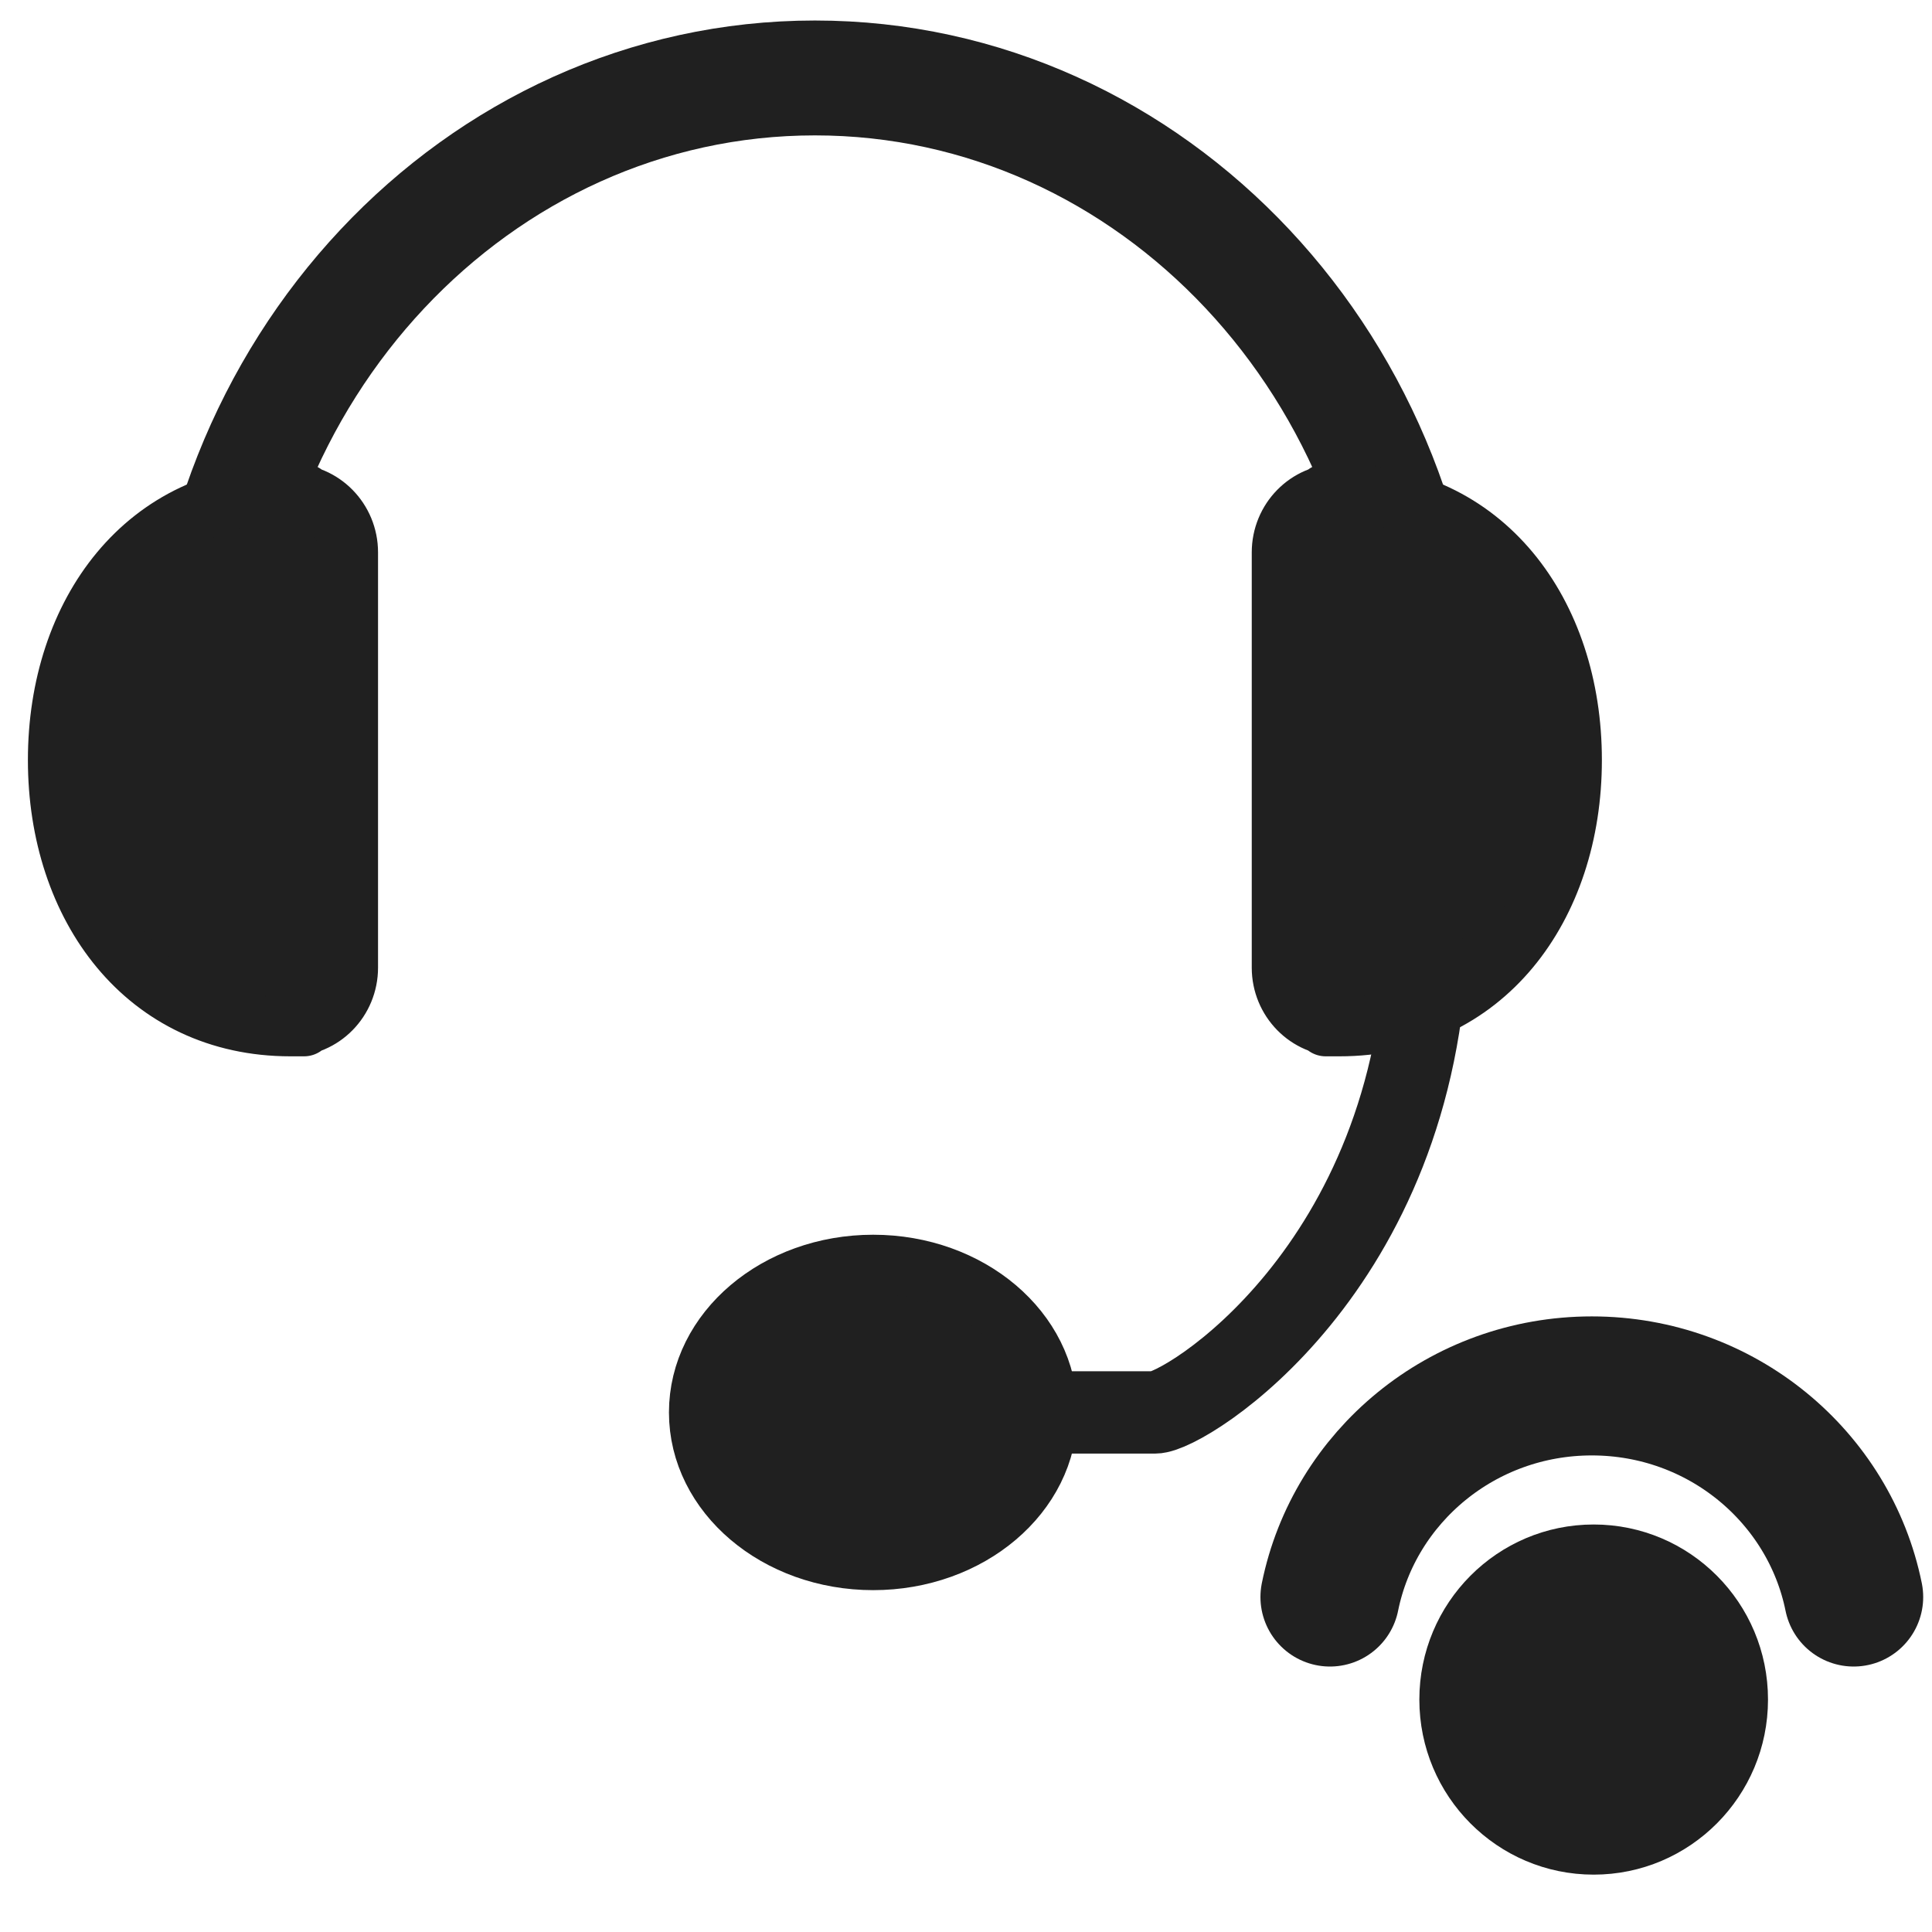 <?xml version="1.0" encoding="UTF-8" standalone="no"?>
<!-- Generator: Adobe Illustrator 15.0.0, SVG Export Plug-In . SVG Version: 6.00 Build 0)  -->

<svg
   xmlns:dc="http://purl.org/dc/elements/1.1/"
   xmlns:cc="http://creativecommons.org/ns#"
   xmlns:rdf="http://www.w3.org/1999/02/22-rdf-syntax-ns#"
   xmlns:svg="http://www.w3.org/2000/svg"
   xmlns="http://www.w3.org/2000/svg"
   xmlns:sodipodi="http://sodipodi.sourceforge.net/DTD/sodipodi-0.dtd"
   xmlns:inkscape="http://www.inkscape.org/namespaces/inkscape"
   version="1.1"
   id="Layer_1"
   x="0px"
   y="0px"
   width="416px"
   height="416px"
   viewBox="0 0 26 26"
   enable-background="new 0 0 26 26"
   xml:space="preserve"
   sodipodi:docname="icons8_headset_key_long.svg"
   inkscape:version="0.92.2 (5c3e80d, 2017-08-06)"><defs
     id="defs828" /><sodipodi:namedview
     pagecolor="#ffffff"
     bordercolor="#666666"
     borderopacity="1"
     objecttolerance="10"
     gridtolerance="10"
     guidetolerance="10"
     inkscape:pageopacity="0"
     inkscape:pageshadow="2"
     inkscape:window-width="737"
     inkscape:window-height="403"
     id="namedview826"
     showgrid="false"
     inkscape:zoom="0.26862981"
     inkscape:cx="174.48398"
     inkscape:cy="117.92219"
     inkscape:window-x="127"
     inkscape:window-y="332"
     inkscape:window-maximized="0"
     inkscape:current-layer="Layer_1" /><path
     stroke-miterlimit="10"
     d="m 2.732,9.829 c 0,-4.849 3.688,-8.78 8.235,-8.78 4.547,0 8.235,3.931 8.235,8.78"
     id="path815"
     style="fill:none;stroke:#202020;stroke-width:1.546;stroke-miterlimit:10;stroke-opacity:1"
     inkscape:connector-curvature="0" /><path
     d="m 3.908,6.636 c 0,0 0.415,0 0,0 -1.949,0 -3.137,1.608 -3.137,3.592 0,1.984 1.188,3.592 3.137,3.592 0.415,0 0,0 0,0 0.434,0 0.784,-0.357 0.784,-0.798 V 7.434 c 0,-0.441 -0.351,-0.798 -0.784,-0.798 z"
     id="path817"
     style="fill:#202020;stroke:#202020;stroke-width:0.791;stroke-opacity:1"
     inkscape:connector-curvature="0" /><path
     d="m 18.025,13.82 c 0,0 -0.415,0 0,0 1.949,0 3.137,-1.608 3.137,-3.592 0,-1.984 -1.188,-3.592 -3.137,-3.592 -0.415,0 0,0 0,0 -0.434,0 -0.784,0.358 -0.784,0.798 V 13.022 c 0,0.441 0.351,0.798 0.784,0.798 z"
     id="path819"
     style="fill:#202020;stroke:#202020;stroke-width:0.791;stroke-opacity:1"
     inkscape:connector-curvature="0" /><ellipse
     cx="11.751"
     cy="19.008"
     rx="2.353"
     ry="1.996"
     id="ellipse821"
     style="fill:#202020;stroke:#202020;stroke-width:0.791;stroke-opacity:1" /><path
     stroke-miterlimit="10"
     d="m 12.143,19.008 c 0.316,0 3.088,0 3.399,0 0.404,0 3.529,-1.928 3.659,-6.386"
     id="path823"
     style="fill:none;stroke:#202020;stroke-width:1.108;stroke-miterlimit:10;stroke-opacity:1"
     inkscape:connector-curvature="0" /><ellipse
     cx="21.447"
     cy="22.872"
     id="circle828-7"
     style="fill:#202020;stroke-width:0.392"
     rx="2.346"
     ry="2.356" /><path
     inkscape:connector-curvature="0"
     style="fill:none;stroke:#202020;stroke-width:1.871;stroke-linecap:round;stroke-linejoin:round;stroke-miterlimit:10;stroke-dasharray:none;stroke-opacity:1"
     d="m 24.946,21.492 c -0.328,-1.62 -1.781,-2.841 -3.524,-2.841 -1.743,0 -3.196,1.221 -3.524,2.841"
     id="path832-9" /></svg>